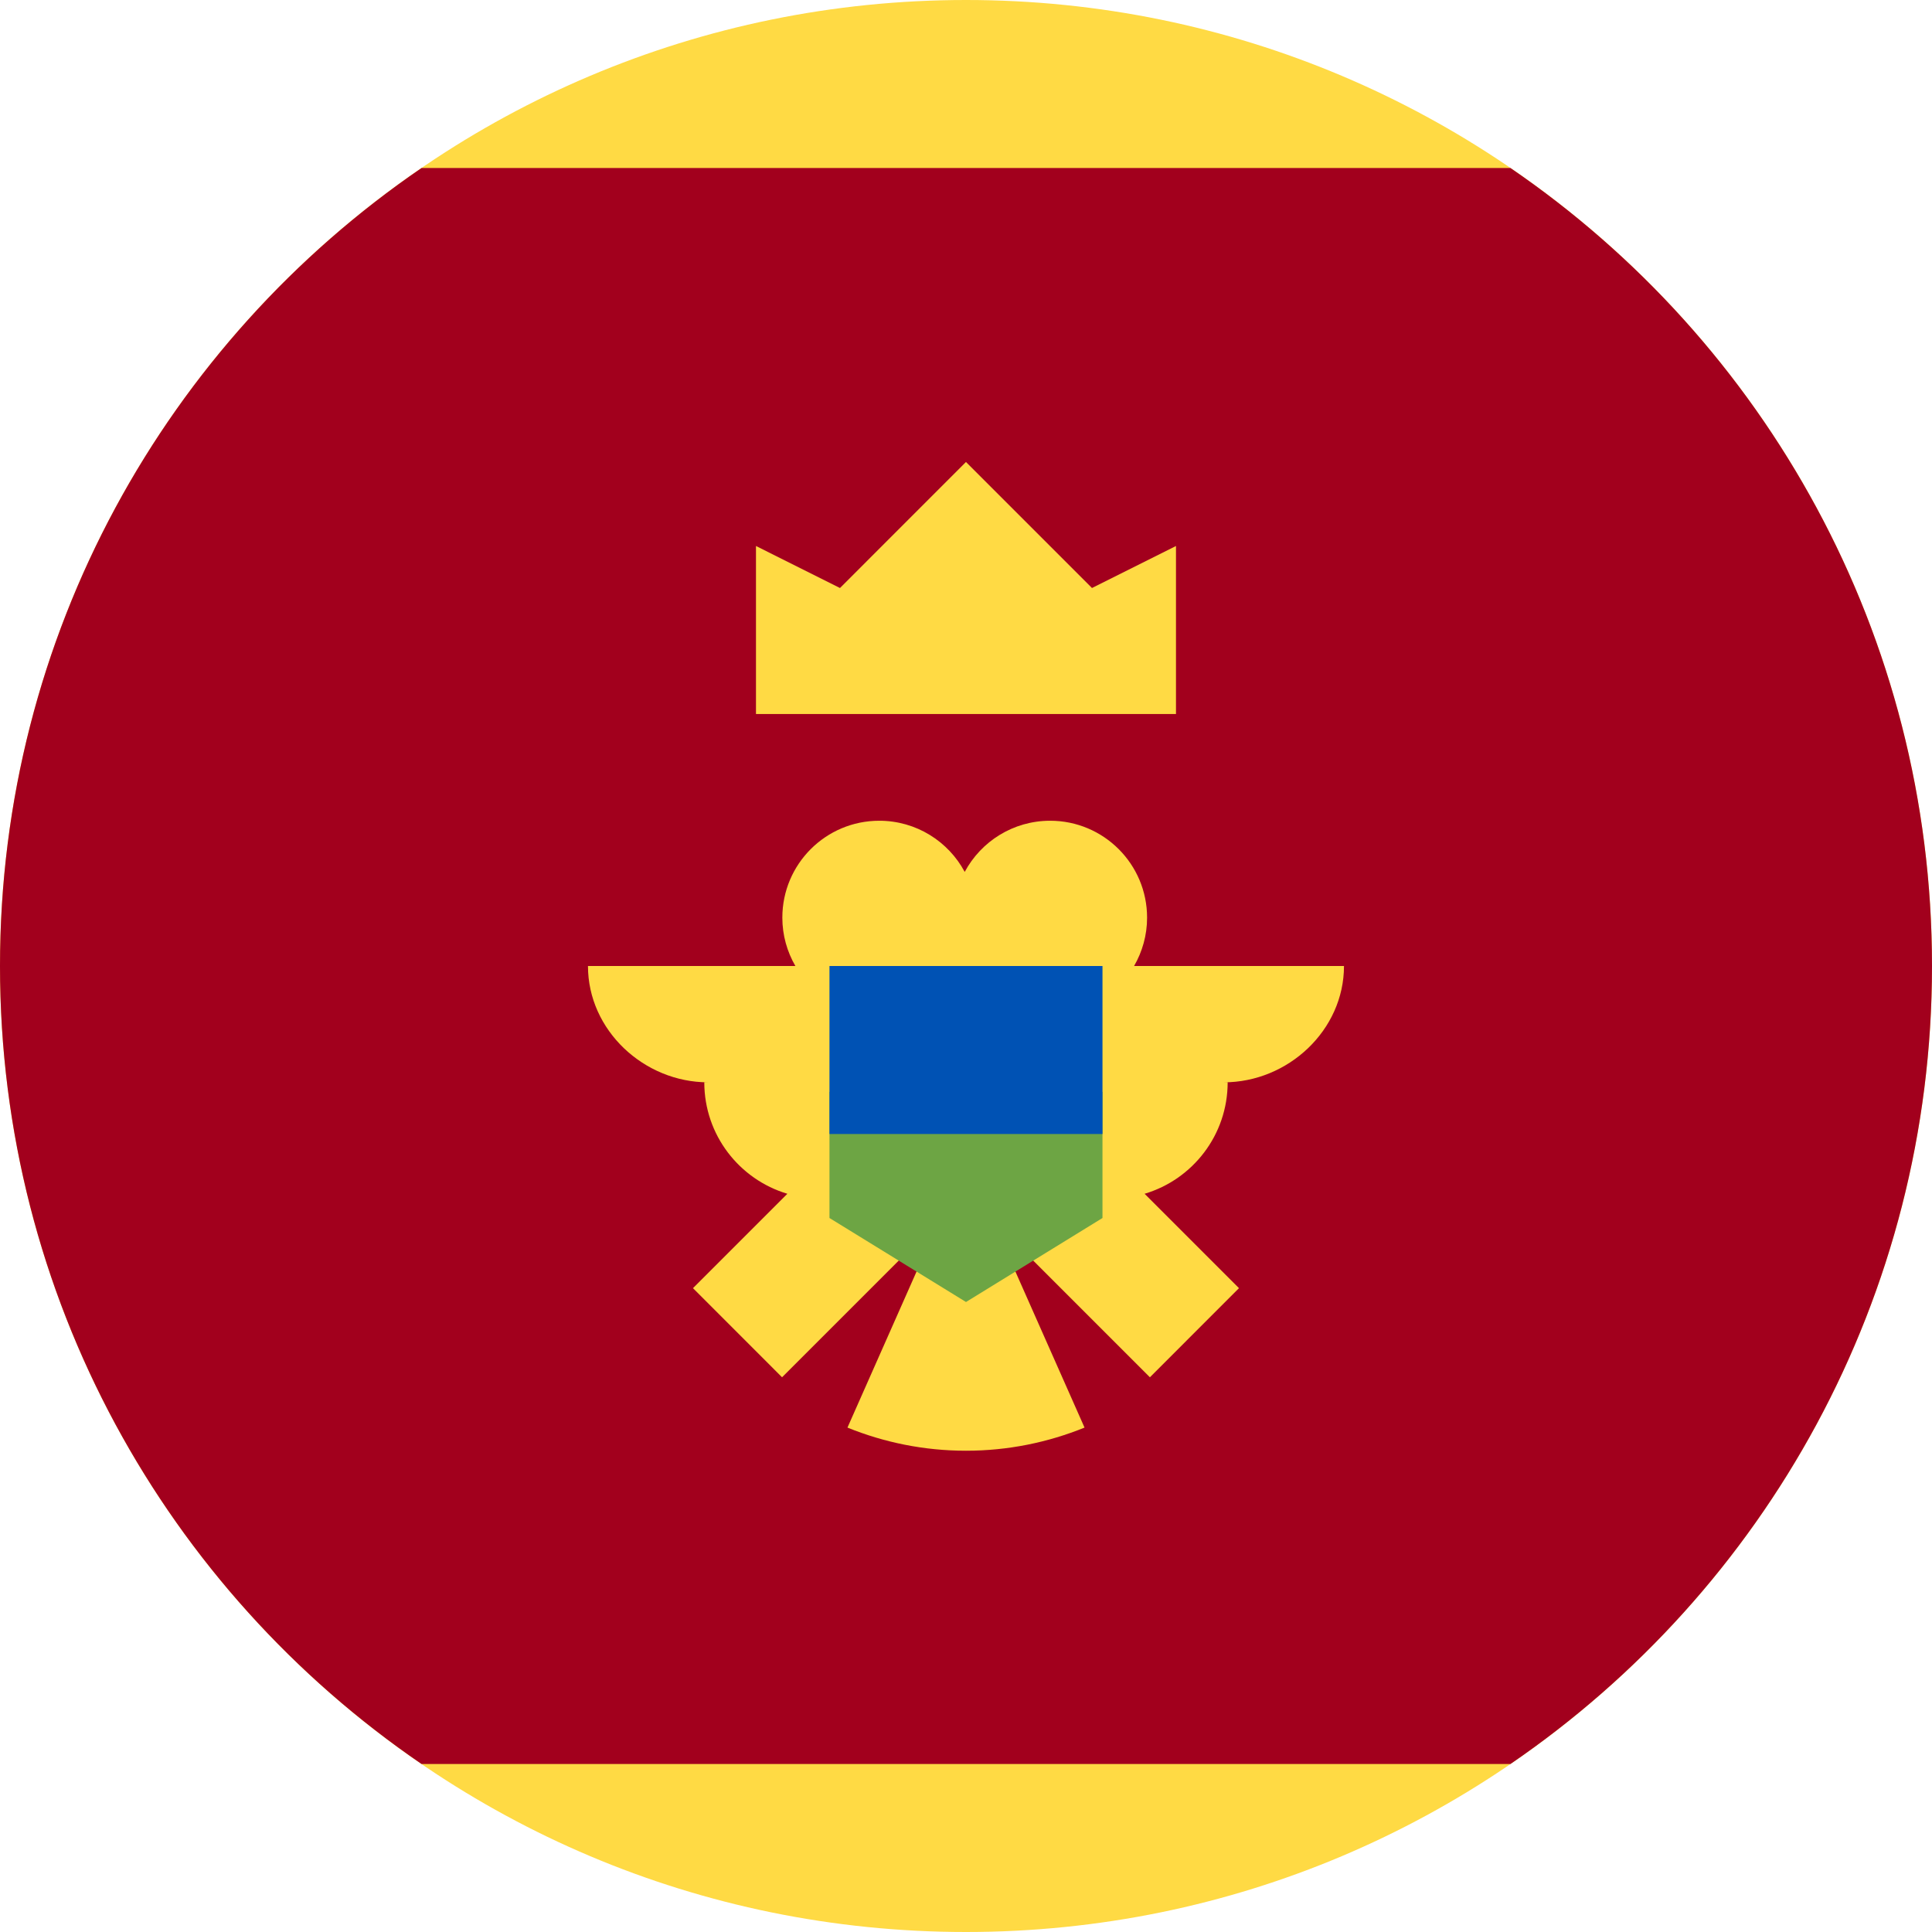<svg width="48" height="48" viewBox="0 0 48 48" fill="none" xmlns="http://www.w3.org/2000/svg">
<path d="M24 48C37.255 48 48 37.255 48 24C48 10.745 37.255 0 24 0C10.745 0 0 10.745 0 24C0 37.255 10.745 48 24 48Z" fill="#FFDA44"/>
<path d="M48 24C48 15.763 43.85 8.496 37.527 4.174H10.473C4.15 8.496 0 15.763 0 24C0 32.237 4.15 39.504 10.473 43.826H37.527C43.85 39.504 48 32.237 48 24Z" fill="#A2001D"/>
<path d="M18.782 17.739H29.217V13.565L27.13 14.609L23.999 11.478L20.869 14.609L18.782 13.565V17.739Z" fill="#FFDA44"/>
<path d="M33.391 24H28.176C28.38 23.646 28.499 23.237 28.499 22.799C28.499 21.469 27.421 20.391 26.091 20.391C25.172 20.391 24.374 20.905 23.968 21.662C23.562 20.905 22.764 20.391 21.845 20.391C20.515 20.391 19.437 21.469 19.437 22.799C19.437 23.237 19.556 23.646 19.761 24H14.608C14.608 25.596 15.998 26.89 17.594 26.89H17.498C17.498 28.198 18.369 29.304 19.562 29.659L17.217 32.004L19.43 34.218L22.57 31.078C22.694 31.123 22.821 31.159 22.952 31.184L21.055 35.468C21.964 35.837 22.958 36.043 24 36.043C25.042 36.043 26.035 35.837 26.945 35.468L25.047 31.184C25.179 31.159 25.306 31.123 25.429 31.078L28.569 34.218L30.782 32.004L28.437 29.659C29.631 29.304 30.501 28.199 30.501 26.89H30.405C32.001 26.89 33.391 25.596 33.391 24Z" fill="#FFDA44"/>
<path d="M24 25.565L20.608 27.13V30.261L24 32.348L27.391 30.261V27.13L24 25.565Z" fill="#6DA544"/>
<path d="M27.391 24H20.608V28.174H27.391V24Z" fill="#0052B4"/>
</svg>
